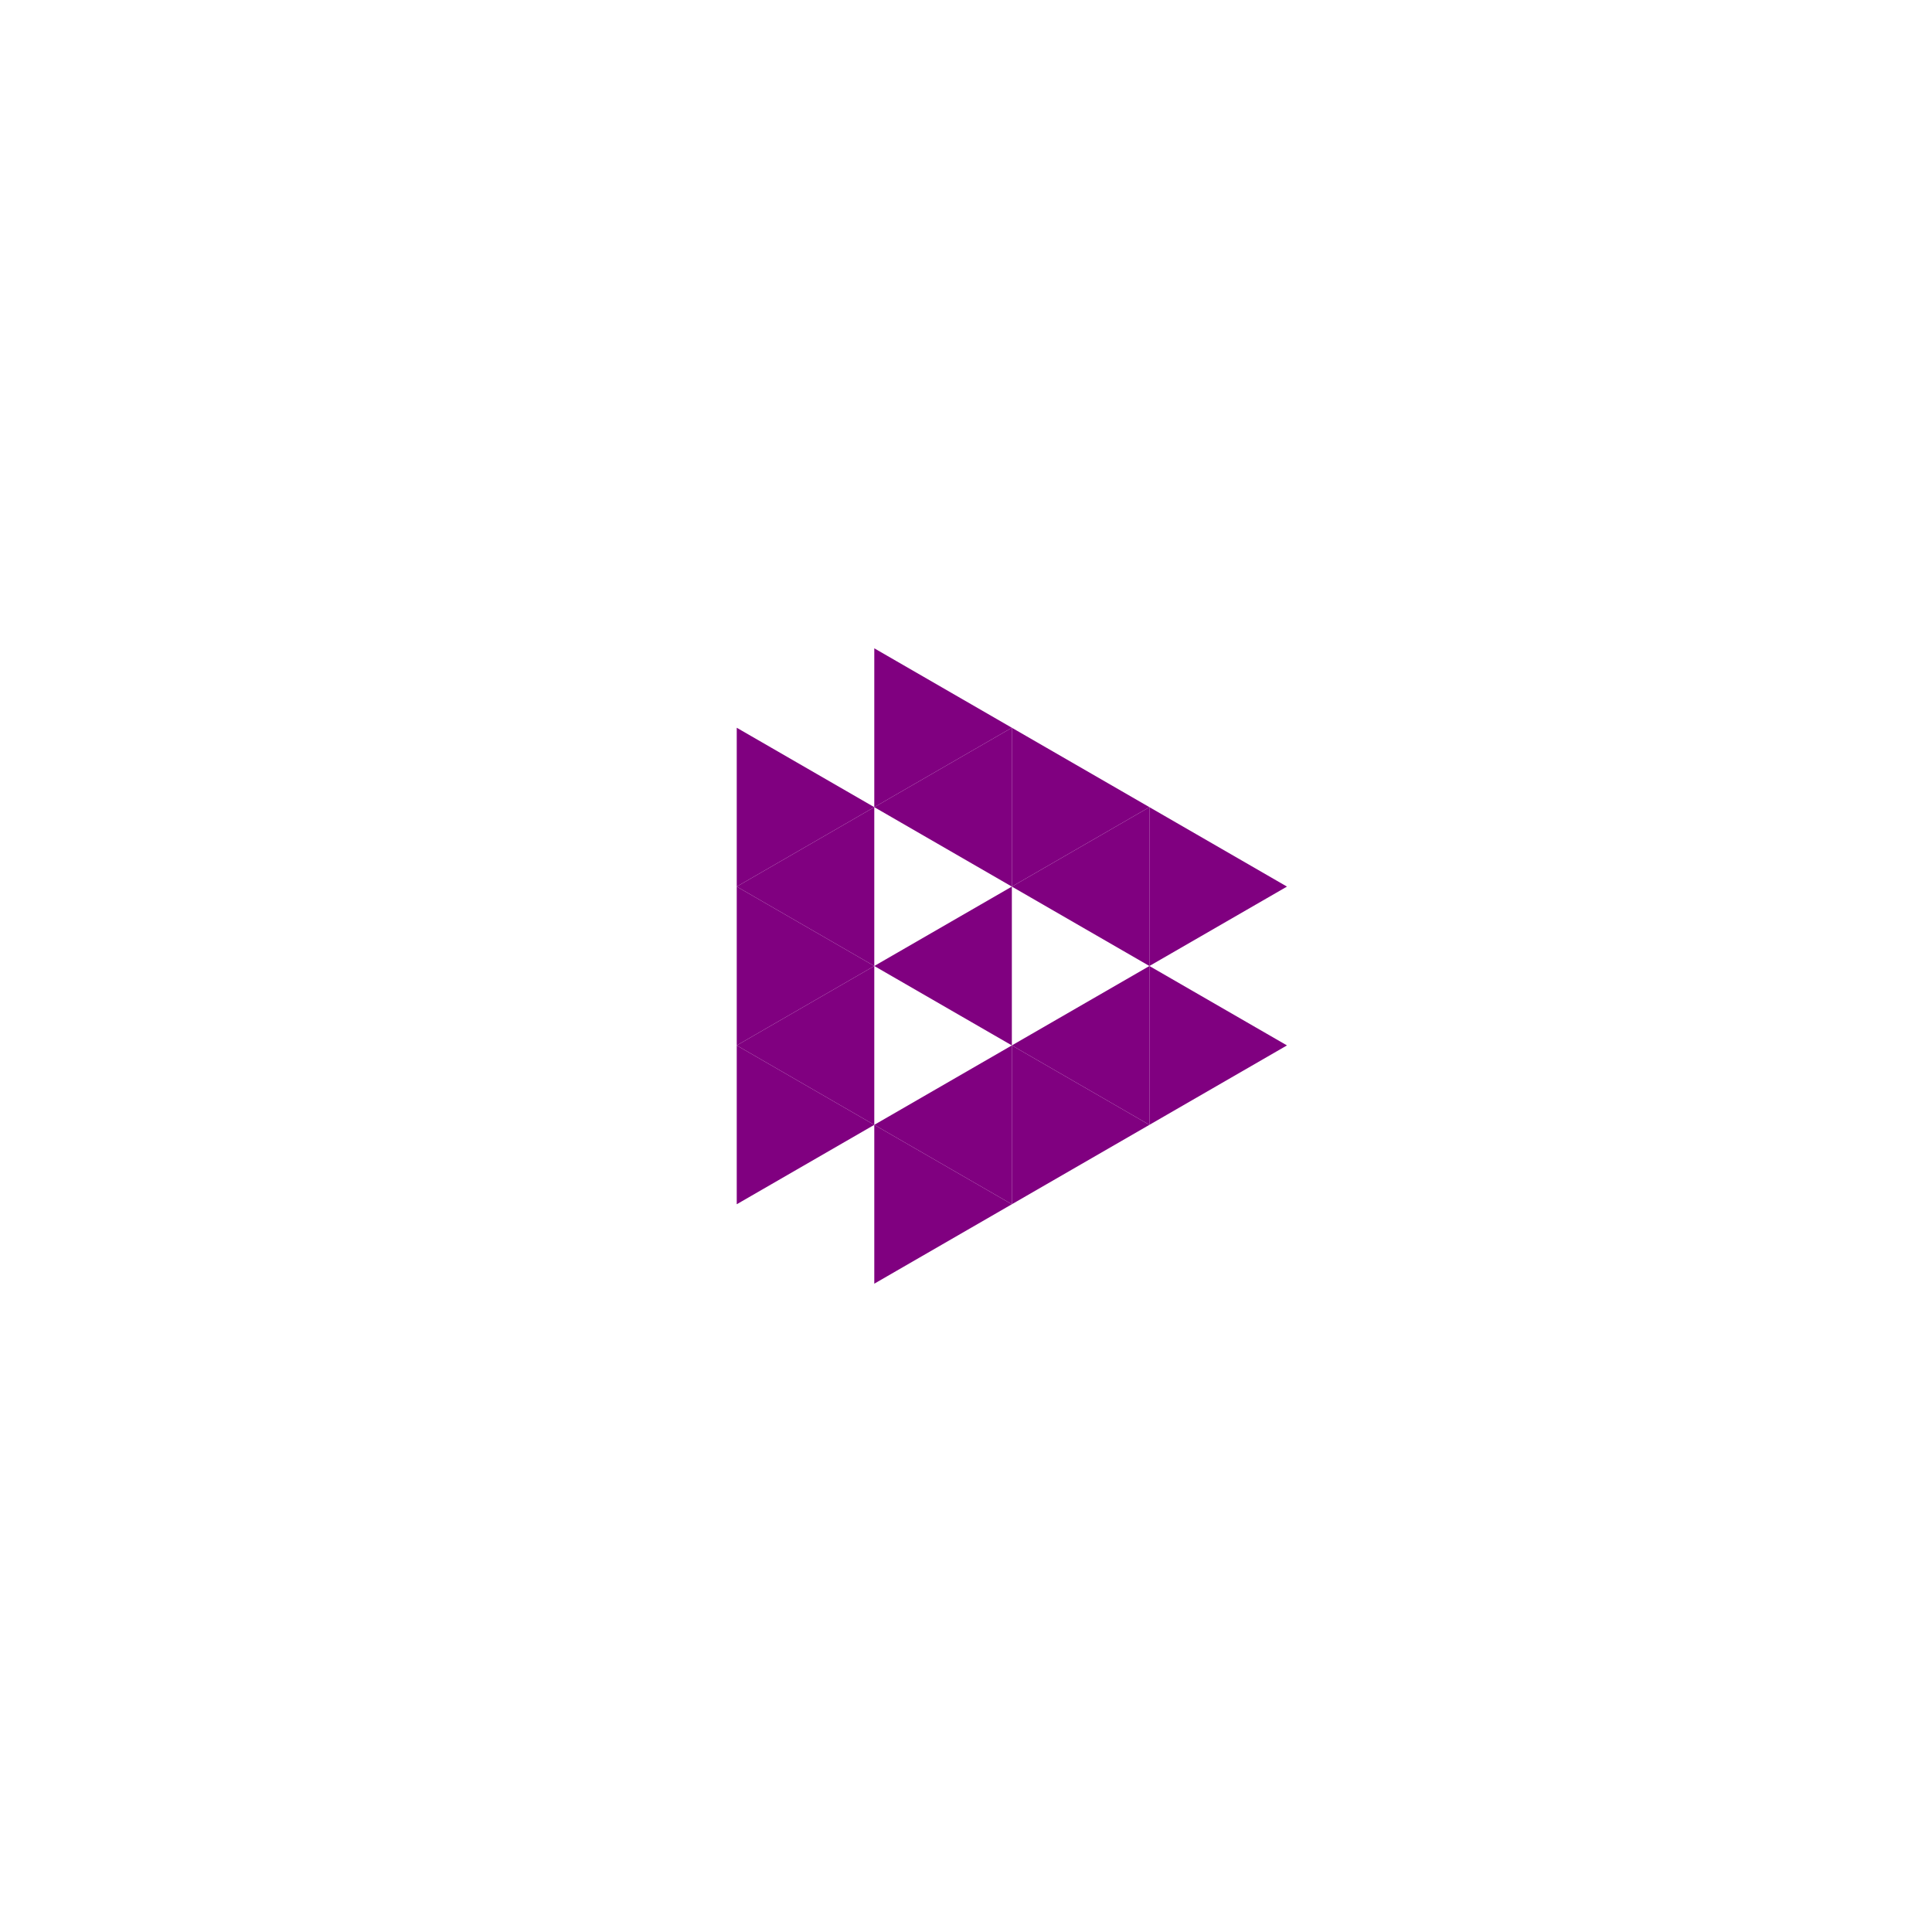 <svg height="360pt" viewBox="0 0 360 360" width="360pt" xmlns="http://www.w3.org/2000/svg"><path d="m0 0h360v360h-360z" fill="#fff"/><g fill="#800080"><path d="m162.91 180 25.633-14.797v29.594zm0 0"/><path d="m188.543 194.797 25.633-14.797v29.598zm0 0"/><path d="m188.543 165.203 25.633-14.801v29.598zm0 0"/><path d="m162.91 150.402 25.633-14.797v29.598zm0 0"/><path d="m137.281 165.203 25.629-14.801v29.598zm0 0"/><path d="m137.281 194.797 25.629-14.797v29.598zm0 0"/><path d="m162.91 209.598 25.633-14.801v29.598zm0 0"/><path d="m239.809 194.797-25.633-14.797v29.598zm0 0"/><path d="m239.809 165.203-25.633-14.801v29.598zm0 0"/><path d="m214.176 150.402-25.633-14.797v29.598zm0 0"/><path d="m188.543 135.605-25.633-14.801v29.598zm0 0"/><path d="m162.91 150.402-25.629-14.797v29.598zm0 0"/><path d="m162.91 180-25.629-14.797v29.594zm0 0"/><path d="m162.91 209.598-25.629-14.801v29.598zm0 0"/><path d="m188.543 224.395-25.633-14.797v29.598zm0 0"/><path d="m214.176 209.598-25.633-14.801v29.598zm0 0"/></g></svg>